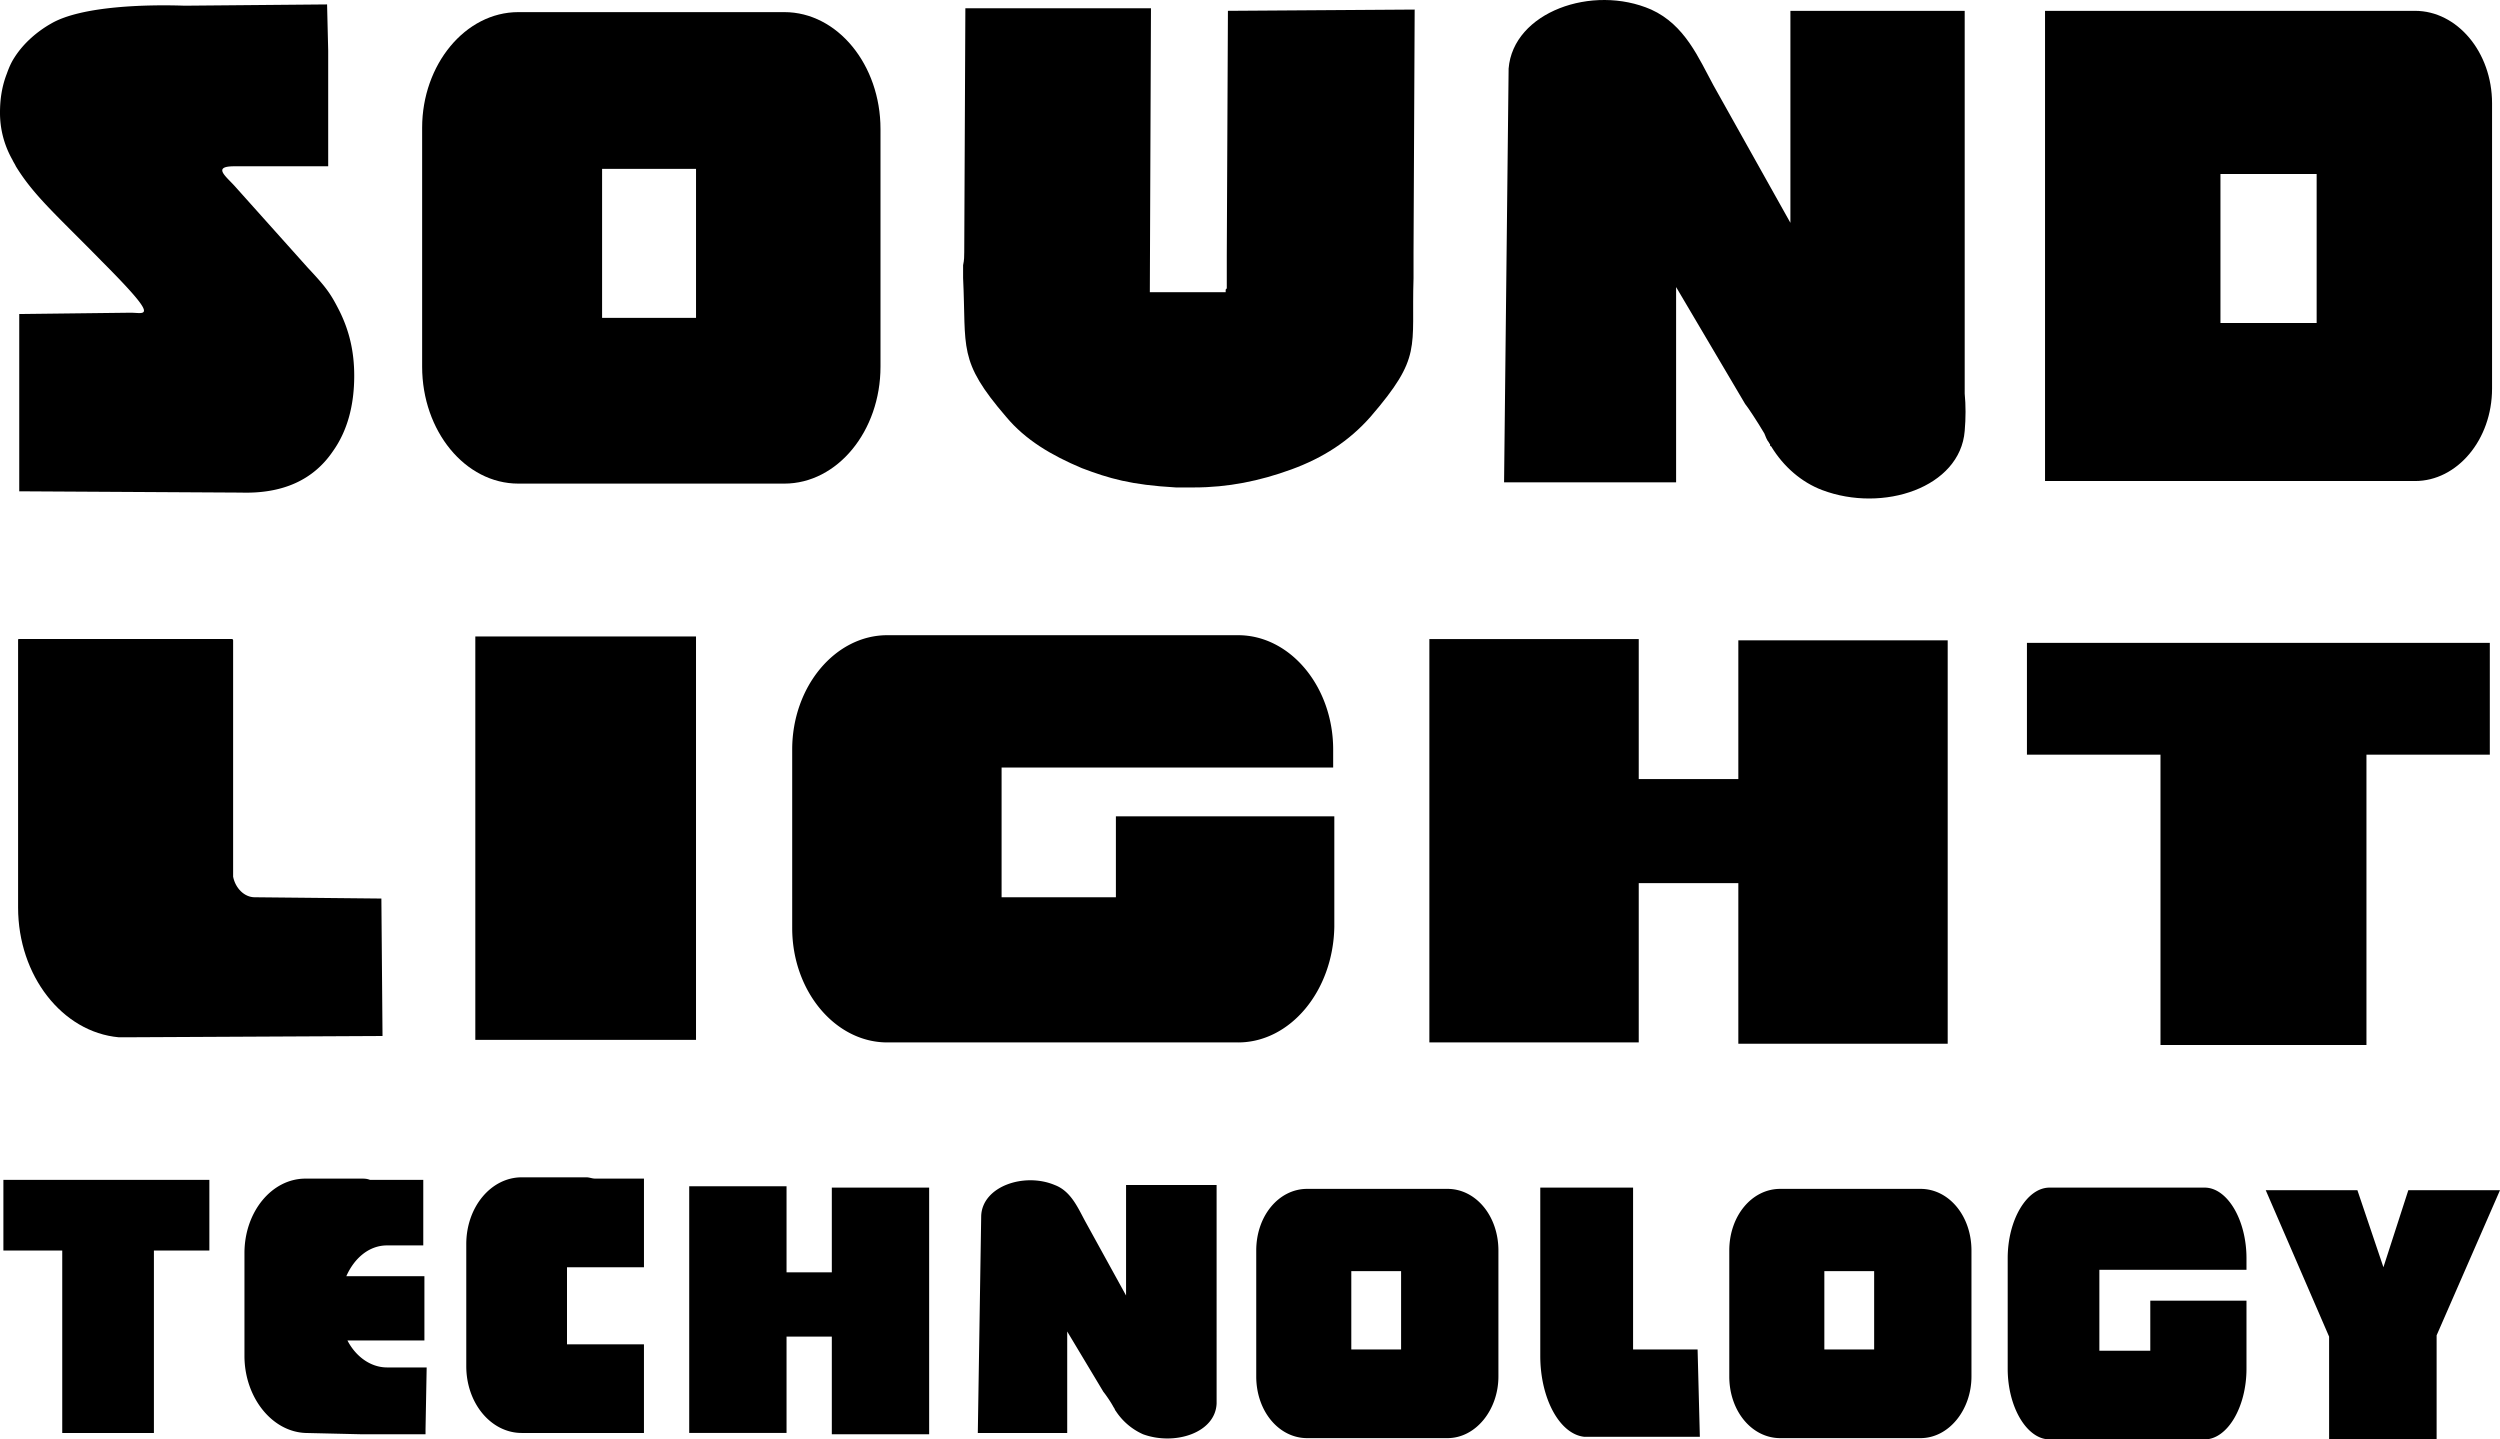 <svg width="165" height="95" fill="none" xmlns="http://www.w3.org/2000/svg"><path d="M21.661 10.975h-6.199c-1.494 0-.523.678.075 1.357l4.78 5.341c1.195 1.272 1.494 1.696 2.017 2.713.747 1.442 1.045 2.883 1.045 4.41 0 1.95-.448 3.645-1.419 5.002-1.27 1.865-3.286 2.798-6.05 2.713l-14.64-.085v-11.7l7.17-.085h.225c.896 0 1.942.508-1.942-3.392-2.988-3.052-4.482-4.324-5.677-6.274-.075-.17-.15-.255-.224-.424A6.25 6.25 0 0 1 0 7.414c0-.933.15-1.78.448-2.544.15-.424.299-.763.523-1.102.598-.933 1.494-1.696 2.39-2.205C5.378.376 9.785.292 12.175.376l9.412-.084.074 3.052v7.63z" fill="#000"/><path fill-rule="evenodd" clip-rule="evenodd" d="M39.738 11.144h6.2v9.836h-6.2v-9.836zM34.21.8h17.554c3.51 0 6.349 3.477 6.349 7.716v15.686c0 4.24-2.839 7.716-6.35 7.716H34.21c-3.51 0-6.349-3.477-6.349-7.716V8.432C27.861 4.276 30.7.8 34.211.8z" fill="#000"/><path d="M63.64 16.656l.074-16.11h12.25l-.075 18.738h5.005v-.17l.074-.084v-2.205l.075-16.11L93.368.631l-.075 16.025v1.694c-.15 4.664.597 5.172-2.839 9.158-1.419 1.61-3.137 2.713-5.228 3.476-2.092.763-4.183 1.187-6.424 1.187h-1.195c-2.988-.17-4.407-.594-6.2-1.272-2.016-.848-3.734-1.865-5.004-3.391-3.212-3.731-2.615-4.494-2.839-9.158v-.848c.075-.339.075-.593.075-.847z" fill="#000"/><path fill-rule="evenodd" clip-rule="evenodd" d="M99.269 31.833h11.354V18.945l4.556 7.716c.149.17.822 1.187 1.27 1.95.074.17.149.424.299.593 0 0 0 .085.074.085v.085s0 .085.075.085c.822 1.356 2.017 2.374 3.361 2.883 4.034 1.526 9.113-.17 9.412-3.9.074-.849.074-1.697 0-2.46V.716h-11.503v13.99l-5.079-9.073c-.972-1.78-1.868-3.985-4.109-5.002-3.884-1.696-9.112.17-9.411 3.9v.085l-.299 27.217zm47.281-20.349h6.349v9.835h-6.349v-9.835zM140.051.716h19.346c2.764 0 5.079 2.713 5.079 6.104v18.823c0 3.392-2.315 6.105-5.079 6.105h-24.425V.716h5.079zM25.246 68.376l-16.956.085h-.448c-3.735-.339-6.648-4.07-6.648-8.563V42.261c0-.085 0-.085.075-.085h14.043c.074 0 .074.085.074.085v15.602c.15.763.747 1.356 1.42 1.356l8.365.085.075 9.072z" fill="#000"/><path d="M45.938 42.007H31.371v26.624h14.566V42.007z" fill="#000"/><path fill-rule="evenodd" clip-rule="evenodd" d="M81.716 68.8H58.56c-3.437 0-6.275-3.391-6.275-7.546V49.47c0-4.155 2.838-7.547 6.274-7.547h23.156c3.436 0 6.274 3.392 6.274 7.547v1.187H66.105v8.563h7.544v-5.341h14.416v7.291c-.075 4.24-2.913 7.631-6.35 7.631zm33.014-26.538h13.818v26.623H114.73V58.287h-6.573V68.8H94.338V42.177h13.819v9.242h6.573v-9.157zm27.862 26.708h13.594V49.808h8.142V42.43h-30.55v7.377h8.814V68.97zM4.108 94.576h6.05v-12.04h3.66v-4.663H.224v4.663h3.884v12.04zm19.719-16.788h-3.66c-2.24 0-4.033 2.204-4.033 4.918v6.783c0 2.713 1.793 5.002 4.033 5.087l3.66.085h4.258v-.34l.075-4.07h-2.615c-1.12 0-2.091-.762-2.614-1.78h5.08v-4.24h-5.155c.523-1.186 1.494-2.034 2.69-2.034h2.39v-4.324h-3.511c-.224-.085-.374-.085-.598-.085zm14.865-.085h-4.258c-2.016 0-3.66 1.95-3.66 4.41v8.054c0 2.459 1.644 4.409 3.66 4.409h8.067v-5.85h-5.079v-5.088h5.08v-5.85H39.29c-.224 0-.374-.085-.598-.085zm16.208.679h6.424V94.66H54.9v-6.444h-2.988v6.359h-6.424v-16.28h6.424v5.681H54.9V78.38zm9.635 16.194h5.901v-6.698l2.39 3.985c.075.085.448.593.673 1.017.074.085.074.17.149.255a4.173 4.173 0 0 0 1.793 1.526c2.091.763 4.78-.085 4.855-2.035V78.212H74.32v7.292l-2.614-4.749c-.523-.932-.971-2.12-2.092-2.543-2.016-.848-4.78.085-4.855 2.035l-.224 14.329zm24.651-10.683h3.286v5.172h-3.286v-5.172zm-2.914-5.427h9.262c1.868 0 3.362 1.78 3.362 4.07v8.31c0 2.204-1.494 4.07-3.362 4.07h-9.262c-1.867 0-3.36-1.781-3.36-4.07v-8.31c0-2.29 1.493-4.07 3.36-4.07zm34.135 5.427h3.287v5.172h-3.287v-5.172zm-2.913-5.427h9.262c1.868 0 3.361 1.78 3.361 4.07v8.31c0 2.204-1.493 4.07-3.361 4.07h-9.262c-1.867 0-3.361-1.781-3.361-4.07v-8.31c0-2.29 1.494-4.07 3.361-4.07zM145.505 95h-10.233c-1.494 0-2.764-2.12-2.764-4.663v-7.292c0-2.544 1.27-4.663 2.764-4.663h10.233c1.494 0 2.763 2.12 2.763 4.663v.763h-9.71v5.342h3.361v-3.307h6.349v4.494c0 2.543-1.269 4.663-2.763 4.663zm-33.315-.17h-7.619c-1.643-.17-2.913-2.543-2.913-5.341V78.38h6.125v10.684h4.258l.149 5.765zM165 78.551h-6.05l-1.644 5.087-1.718-5.087h-6.05l4.183 9.666V95h7.096v-6.868l4.183-9.58z" fill="#000"/></svg>